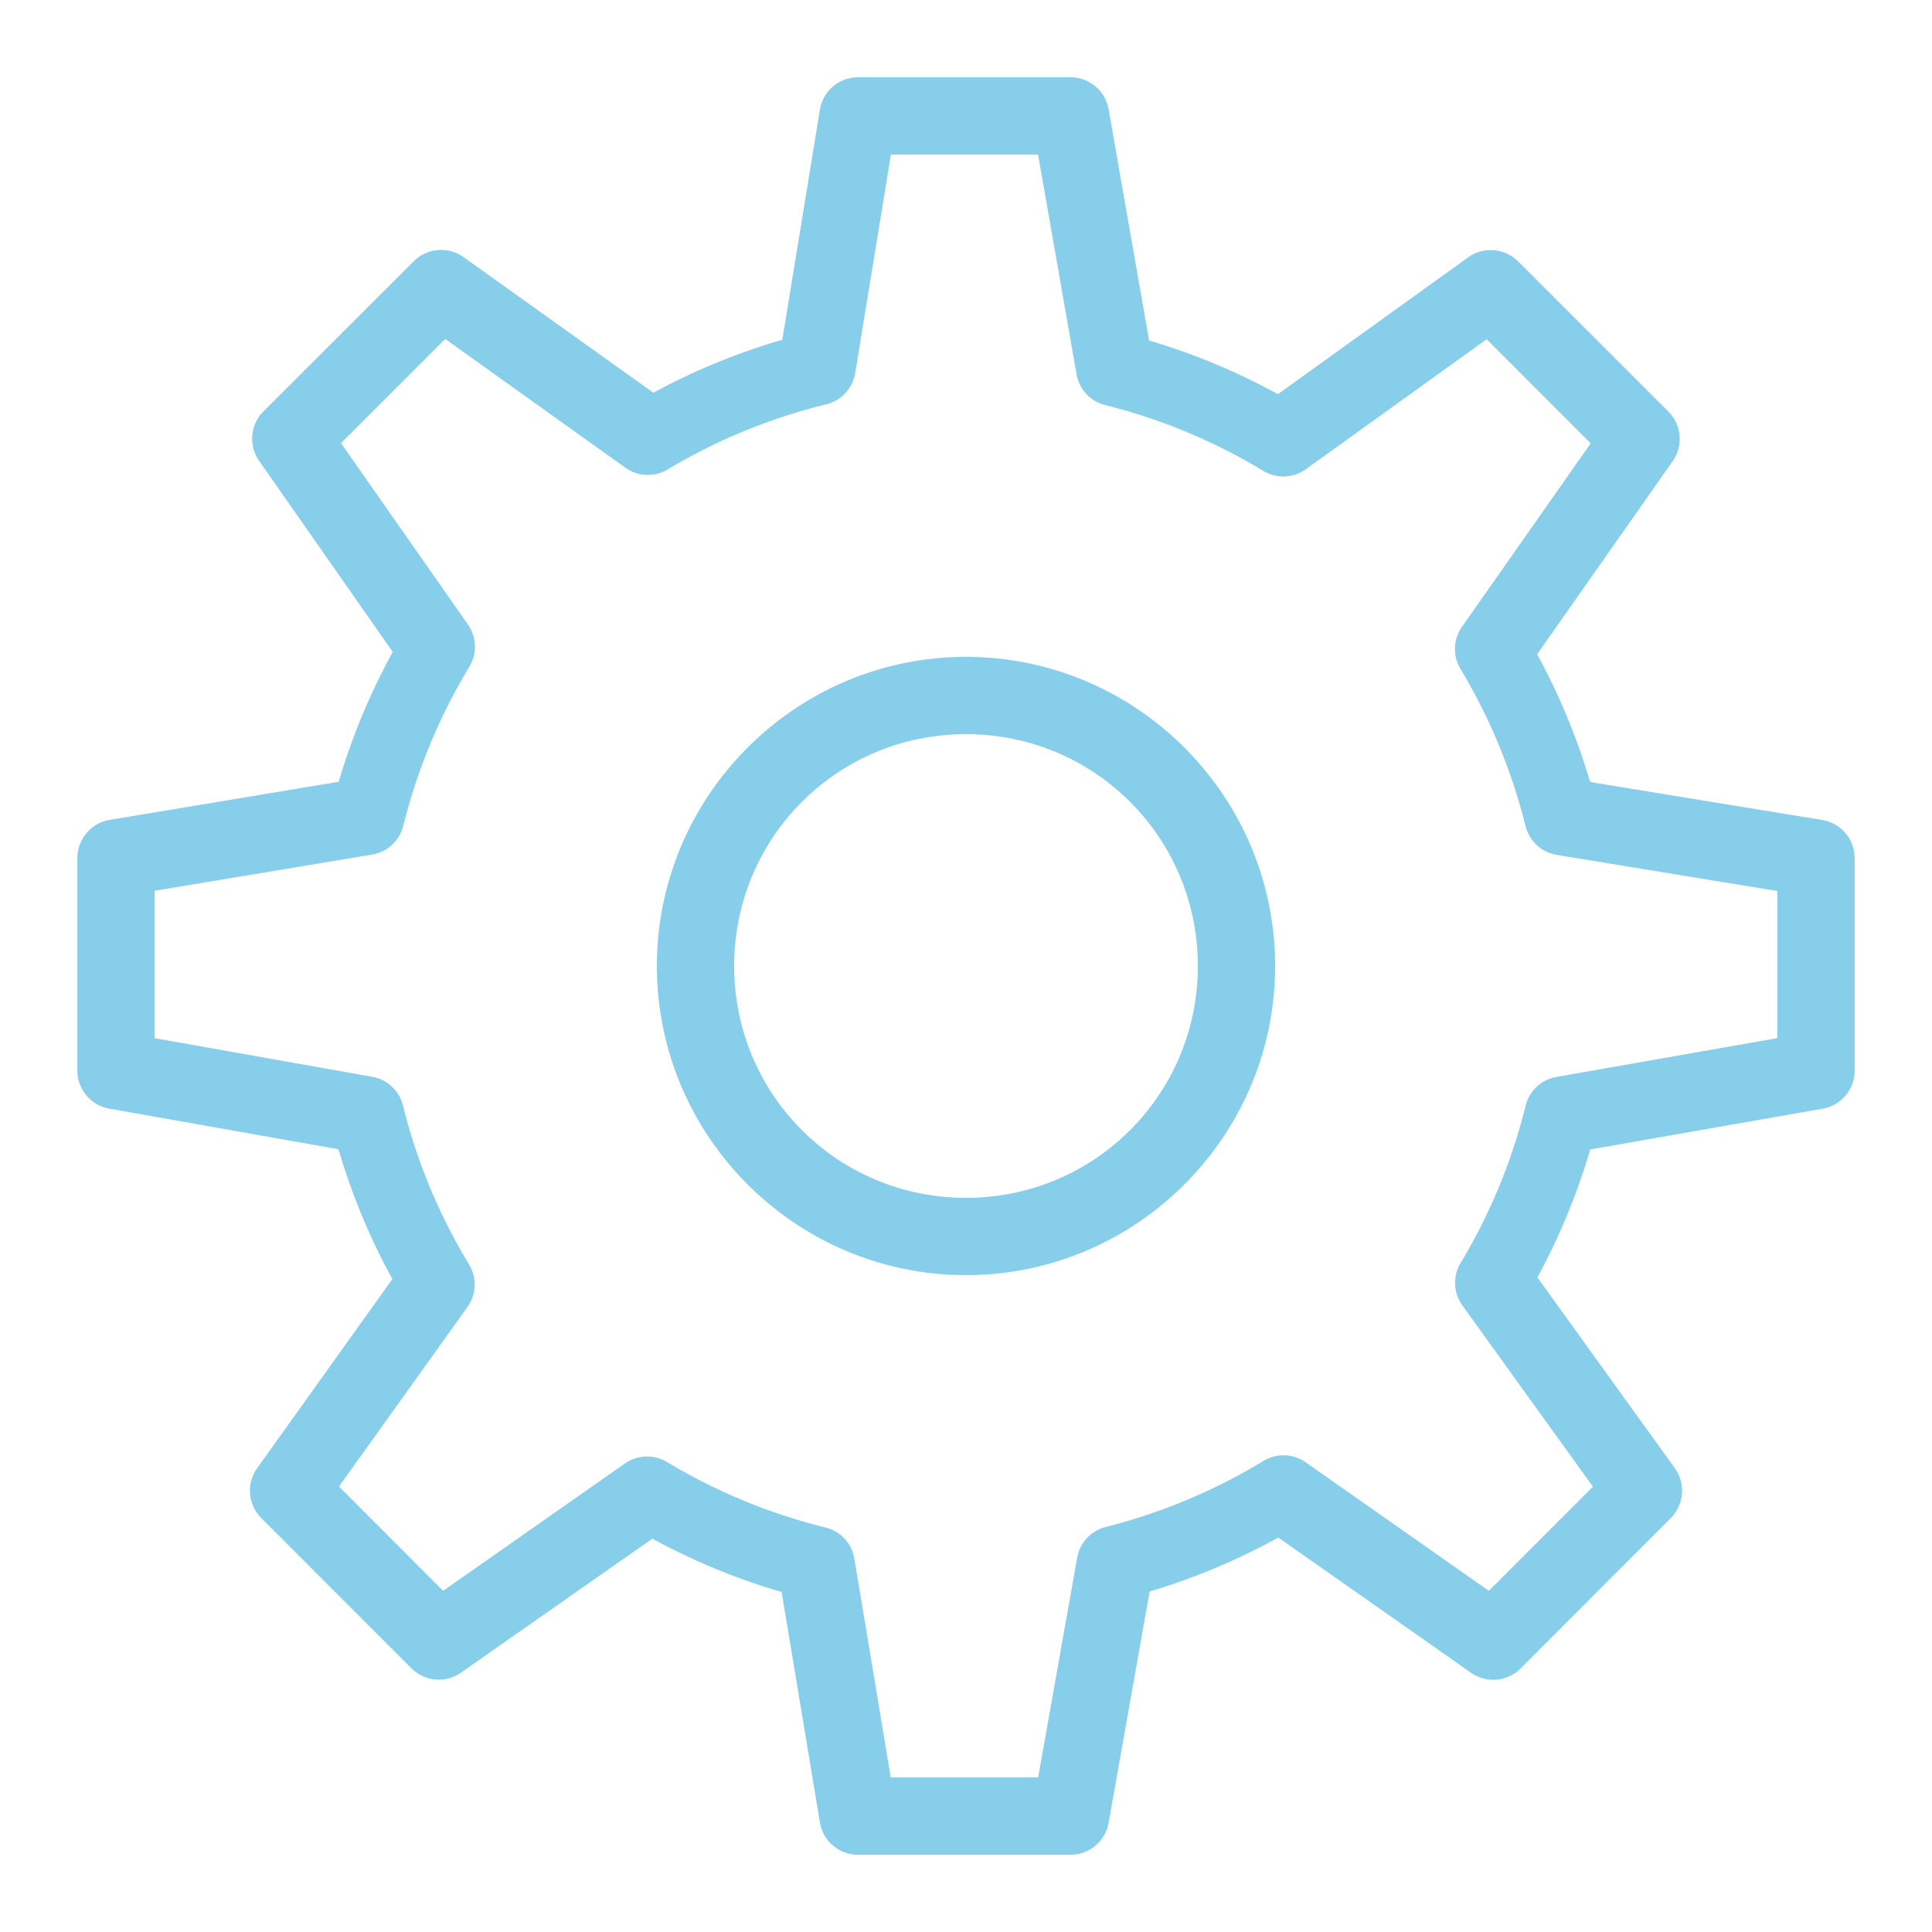 <svg xmlns="http://www.w3.org/2000/svg" x="0px" y="0px"
width="30" height="30"
viewBox="0 0 50 50"
style=" fill:skyblue;"><path d="M 22.205 2 A 1 1 0 0 0 21.219 2.838 L 20.246 8.793 C 19.077 9.133 17.961 9.592 16.91 10.164 L 11.996 6.654 A 1 1 0 0 0 10.709 6.76 L 6.818 10.646 A 1 1 0 0 0 6.707 11.928 L 10.164 16.873 C 9.583 17.93 9.114 19.052 8.766 20.232 L 2.836 21.219 A 1 1 0 0 0 2.002 22.205 L 2.002 27.705 A 1 1 0 0 0 2.826 28.691 L 8.76 29.742 C 9.106 30.921 9.573 32.043 10.154 33.102 L 6.654 37.998 A 1 1 0 0 0 6.76 39.285 L 10.648 43.176 A 1 1 0 0 0 11.928 43.289 L 16.883 39.82 C 17.937 40.395 19.055 40.858 20.229 41.201 L 21.219 47.164 A 1 1 0 0 0 22.205 48 L 27.705 48 A 1 1 0 0 0 28.691 47.174 L 29.752 41.188 C 30.921 40.839 32.033 40.37 33.082 39.791 L 38.07 43.291 A 1 1 0 0 0 39.352 43.18 L 43.24 39.287 A 1 1 0 0 0 43.344 37.996 L 39.787 33.059 C 40.356 32.015 40.814 30.909 41.154 29.748 L 47.172 28.693 A 1 1 0 0 0 47.998 27.707 L 47.998 22.207 A 1 1 0 0 0 47.16 21.221 L 41.152 20.238 C 40.81 19.079 40.35 17.975 39.781 16.932 L 43.289 11.934 A 1 1 0 0 0 43.178 10.652 L 39.287 6.764 A 1 1 0 0 0 37.996 6.66 L 33.072 10.201 C 32.023 9.625 30.91 9.158 29.738 8.812 L 28.691 2.828 A 1 1 0 0 0 27.705 2 L 22.205 2 z M 23.057 4 L 26.865 4 L 27.861 9.686 A 1 1 0 0 0 28.604 10.484 C 30.066 10.849 31.44 11.427 32.693 12.186 A 1 1 0 0 0 33.795 12.143 L 38.475 8.779 L 41.168 11.473 L 37.836 16.221 A 1 1 0 0 0 37.797 17.311 C 38.548 18.561 39.118 19.926 39.482 21.381 A 1 1 0 0 0 40.291 22.125 L 45.998 23.059 L 45.998 26.867 L 40.279 27.871 A 1 1 0 0 0 39.482 28.617 C 39.123 30.07 38.552 31.435 37.801 32.686 A 1 1 0 0 0 37.846 33.785 L 41.225 38.475 L 38.531 41.17 L 33.791 37.844 A 1 1 0 0 0 32.697 37.809 C 31.45 38.568 30.075 39.148 28.617 39.518 A 1 1 0 0 0 27.877 40.312 L 26.867 46 L 23.053 46 L 22.111 40.338 A 1 1 0 0 0 21.365 39.531 C 19.902 39.171 18.522 38.594 17.26 37.836 A 1 1 0 0 0 16.172 37.875 L 11.469 41.17 L 8.773 38.471 L 12.098 33.824 A 1 1 0 0 0 12.139 32.725 C 11.373 31.459 10.793 30.079 10.428 28.609 A 1 1 0 0 0 9.633 27.867 L 4.002 26.867 L 4.002 23.053 L 9.629 22.117 A 1 1 0 0 0 10.436 21.373 C 10.804 19.898 11.383 18.519 12.146 17.256 A 1 1 0 0 0 12.111 16.164 L 8.826 11.469 L 11.523 8.773 L 16.186 12.105 A 1 1 0 0 0 17.281 12.148 C 18.537 11.394 19.92 10.822 21.385 10.463 A 1 1 0 0 0 22.133 9.652 L 23.057 4 z M 25 17 C 20.594 17 17 20.594 17 25 C 17 29.406 20.594 33 25 33 C 29.406 33 33 29.406 33 25 C 33 20.594 29.406 17 25 17 z M 25 19 C 28.326 19 31 21.674 31 25 C 31 28.326 28.326 31 25 31 C 21.674 31 19 28.326 19 25 C 19 21.674 21.674 19 25 19 z"></path></svg>